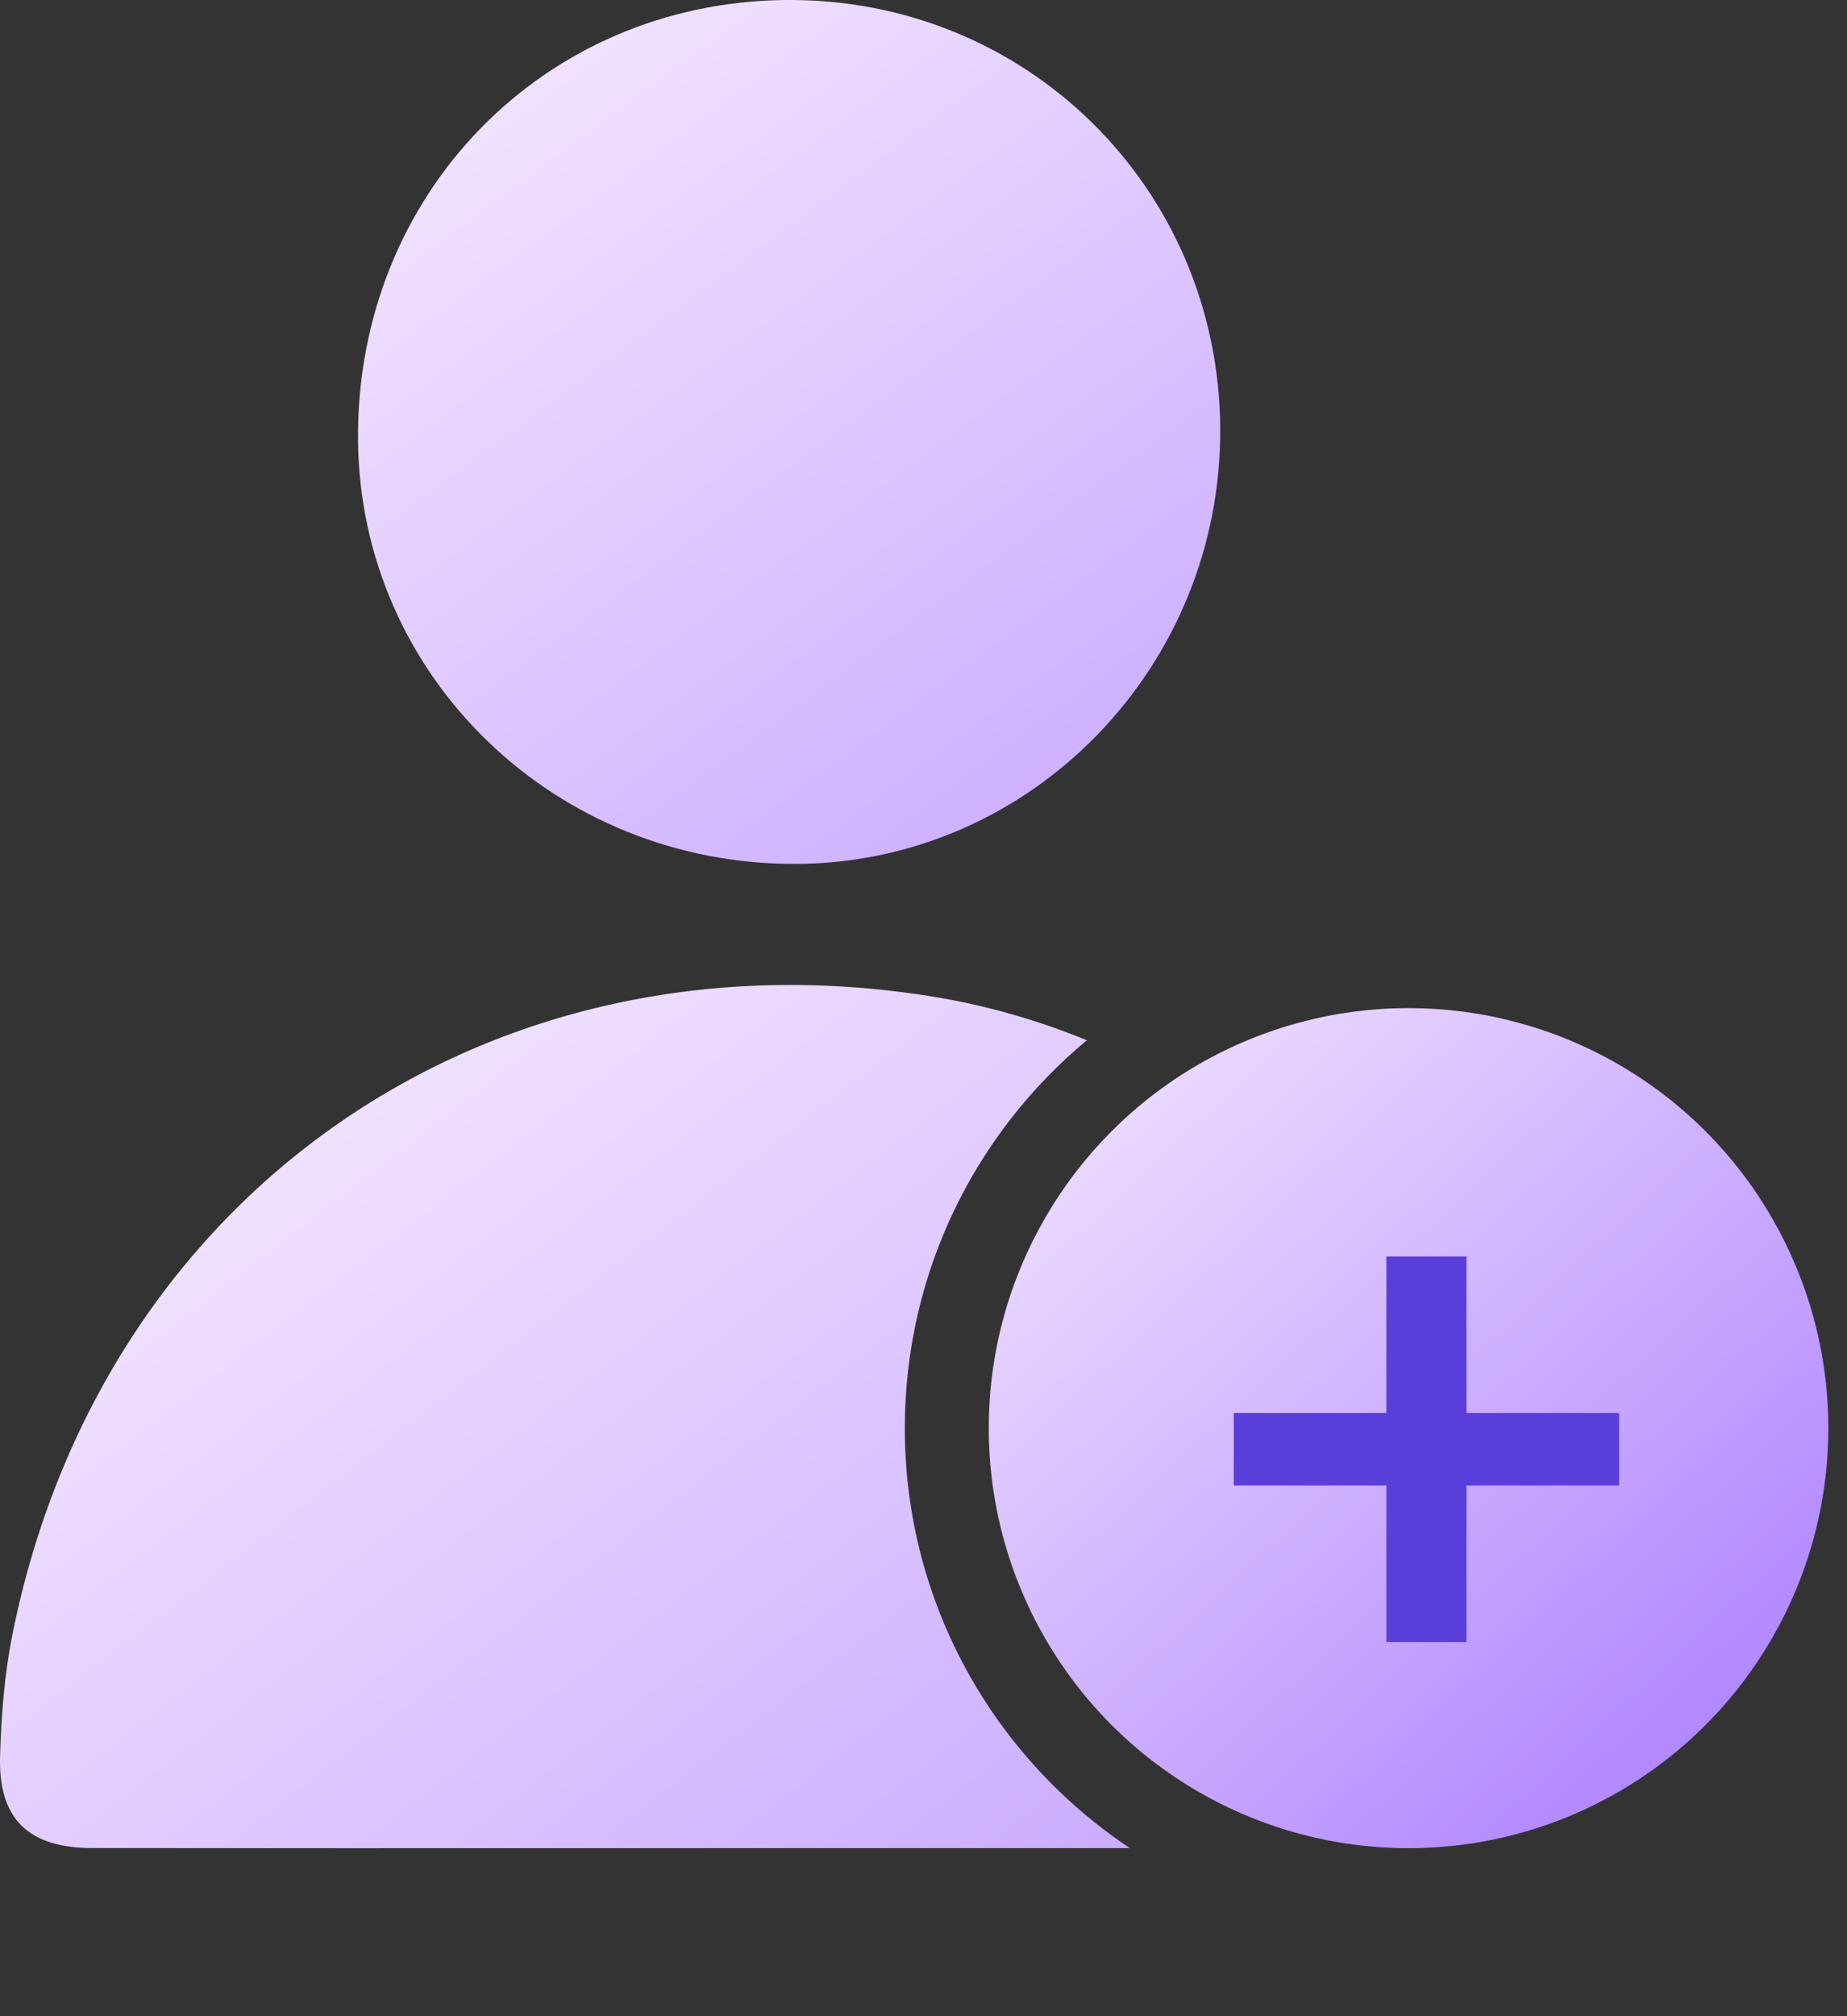 <svg width="44" height="48" viewBox="0 0 44 48" fill="none" xmlns="http://www.w3.org/2000/svg">
<rect x="0" y="0" width="44" height="48" fill="#333333" stroke="none"/>
<g clip-path="url(#clip0_1847_23234)">
<path d="M29.069 10.188C29.026 4.461 24.437 -0.054 18.715 0C12.936 0.057 8.482 4.635 8.529 10.474C8.574 16.113 13.24 20.61 19.001 20.567C24.588 20.524 29.109 15.863 29.069 10.186V10.188Z" fill="url(#paint0_linear_1847_23234)"/>
<path fill-rule="evenodd" clip-rule="evenodd" d="M25.891 24.766C24.713 24.284 23.483 23.93 22.217 23.726C11.636 22.014 2.41 28.392 0.297 38.908C0.106 39.858 0.029 40.841 0.002 41.809C-0.043 43.303 0.678 43.995 2.192 43.997C6.157 44.002 10.122 44.001 14.088 44C15.673 44 17.259 43.999 18.845 43.999H26.918C23.686 41.849 21.555 38.173 21.555 34C21.555 30.287 23.242 26.967 25.891 24.766Z" fill="url(#paint1_linear_1847_23234)"/>
<circle cx="33.555" cy="34" r="10" fill="url(#paint2_linear_1847_23234)"/>
<path d="M38.571 35.366H34.935V39.092H33.027V35.366H29.391V33.638H33.027V29.912H34.935V33.638H38.571V35.366Z" fill="#593EDA"/>
</g>
<defs>
<linearGradient id="paint0_linear_1847_23234" x1="7.055" y1="-4.5" x2="62.555" y2="70.5" gradientUnits="userSpaceOnUse">
<stop stop-color="#FFF6FF"/>
<stop offset="1" stop-color="#6318FF"/>
</linearGradient>
<linearGradient id="paint1_linear_1847_23234" x1="5.055" y1="16" x2="70.055" y2="100.5" gradientUnits="userSpaceOnUse">
<stop stop-color="#FFF6FF"/>
<stop offset="1" stop-color="#6318FF"/>
</linearGradient>
<linearGradient id="paint2_linear_1847_23234" x1="21.555" y1="21" x2="59.555" y2="62" gradientUnits="userSpaceOnUse">
<stop stop-color="#FFF6FF"/>
<stop offset="1" stop-color="#6318FF"/>
</linearGradient>
<clipPath id="clip0_1847_23234">
<rect width="43.555" height="48" fill="white"/>
</clipPath>
</defs>
</svg>
